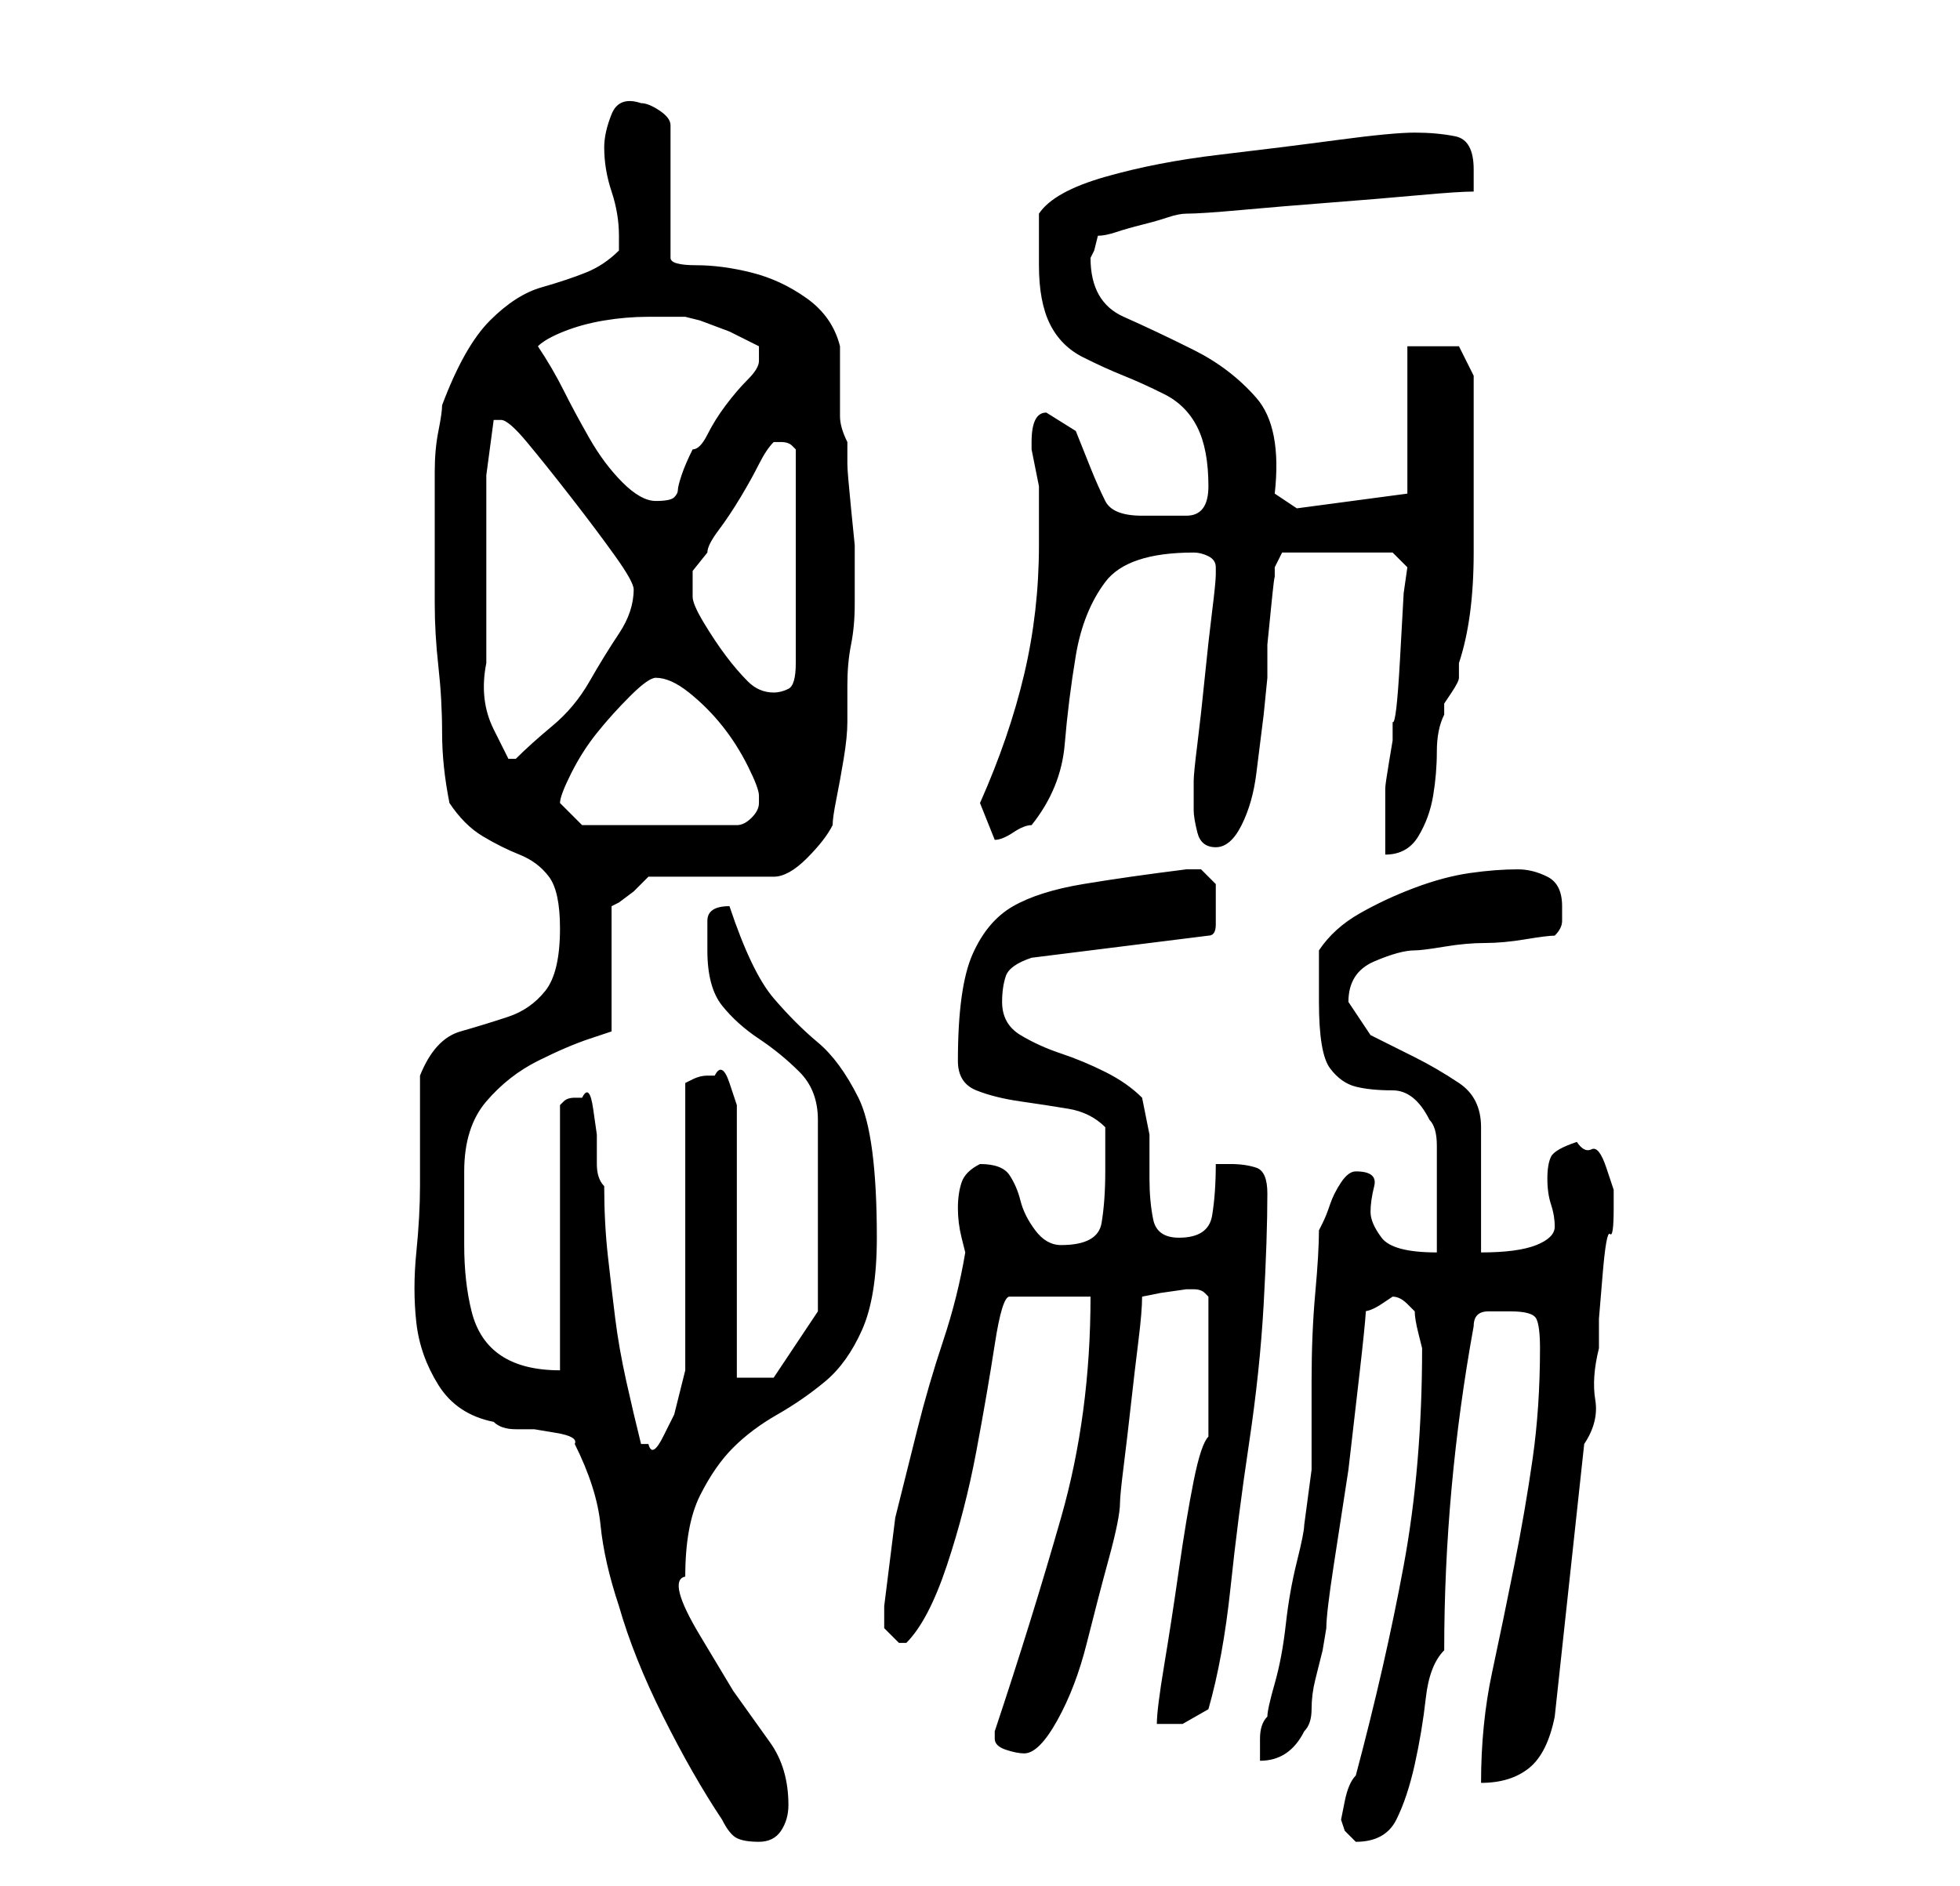 <?xml version="1.0" standalone="no"?>
<!DOCTYPE svg PUBLIC "-//W3C//DTD SVG 1.1//EN" "http://www.w3.org/Graphics/SVG/1.1/DTD/svg11.dtd" >
<svg xmlns="http://www.w3.org/2000/svg" xmlns:xlink="http://www.w3.org/1999/xlink" version="1.1" viewBox="-10 0 266 256">
   <path fill="currentColor"
d="M47 161q0 4 -0.5 9t0 9.5t3 8.5t7.5 5q1 1 3 1h2.5t3 0.5t2.5 1.5q3 6 3.5 11t2.5 11q2 7 6 15t8 14q1 2 2 2.5t3 0.5t3 -1.5t1 -3.5q0 -5 -2.5 -8.5l-5 -7t-4.5 -7.5t-2 -8q0 -7 2 -11t4.5 -6.5t6 -4.5t6.5 -4.5t5 -7t2 -12.5q0 -14 -2.5 -19t-5.5 -7.5t-6 -6t-6 -12.5
q-3 0 -3 2v4q0 5 2 7.5t5 4.5t5.5 4.5t2.5 6.5v26l-6 9h-5v-6.5v-9.5v-10v-6v-2v-3t-1 -3t-2 -1h-1v0q-1 0 -2 0.5l-1 0.5v39l-0.5 2l-1 4t-1.5 3t-2 1h-1q-1 -4 -2 -8.5t-1.5 -8.5t-1 -8.5t-0.5 -9.5q-1 -1 -1 -3v-4t-0.5 -3.5t-1.5 -1.5h-1q-1 0 -1.5 0.5l-0.5 0.5v36
q-5 0 -8 -2t-4 -6t-1 -9v-10q0 -6 3 -9.5t7 -5.5t7 -3l3 -1v-17l1 -0.5t2 -1.5l1 -1l1 -1h17q2 0 4.5 -2.5t3.5 -4.5q0 -1 0.5 -3.5t1 -5.5t0.5 -5v-3v-2q0 -3 0.5 -5.5t0.5 -5.5v-5v-3t-0.5 -5t-0.5 -6v-3q-1 -2 -1 -3.5v-2.5v-3v-4q-1 -4 -4.5 -6.5t-7.5 -3.5t-7.5 -1
t-3.5 -1v-18q0 -1 -1.5 -2t-2.5 -1q-3 -1 -4 1.5t-1 4.5q0 3 1 6t1 6v2q-2 2 -4.5 3t-6 2t-7 4.5t-6.5 11.5q0 1 -0.5 3.5t-0.5 5.5v5v3v10q0 4 0.5 8.5t0.5 9t1 9.5q2 3 4.5 4.5t5 2.5t4 3t1.5 7q0 6 -2 8.5t-5 3.5t-6.5 2t-5.5 6v15zM172 247l0.5 1.5t1.5 1.5v0
q4 0 5.5 -3t2.5 -7.5t1.5 -9t2.5 -6.5q0 -11 1 -22t3 -22q0 -2 2 -2h3q3 0 3.5 1t0.5 4q0 8 -1 15t-2.5 14.5t-3 14.5t-1.5 15q4 0 6.5 -2t3.5 -7l4 -37q2 -3 1.5 -6t0.5 -7v-4t0.5 -6t1 -5.5t0.5 -3.5v-1v-1.5t-1 -3t-2 -2.5t-2 -1q-3 1 -3.5 2t-0.5 3t0.5 3.5t0.5 3
t-2.5 2.5t-7.5 1v-3.5v-5v-4.5v-4q0 -4 -3 -6t-6 -3.5l-6 -3t-3 -4.5q0 -4 3.5 -5.5t5.5 -1.5q1 0 4 -0.5t5.5 -0.5t5.5 -0.5t4 -0.5q1 -1 1 -2v-2q0 -3 -2 -4t-4 -1q-3 0 -6.5 0.5t-7.5 2t-7.5 3.5t-5.5 5v7q0 7 1.5 9t3.5 2.5t5 0.5t5 4q1 1 1 3.5v5.5v4.5v4.5
q-6 0 -7.5 -2t-1.5 -3.5t0.5 -3.5t-2.5 -2q-1 0 -2 1.5t-1.5 3t-1 2.5l-0.5 1q0 3 -0.5 8.5t-0.5 12v12t-1 7.5q0 1 -1 5t-1.5 8.5t-1.5 8t-1 4.5q-1 1 -1 3v3q4 0 6 -4q1 -1 1 -3t0.5 -4l1 -4t0.5 -3q0 -2 1 -8.5l2 -13t1.5 -13t0.5 -8.5q1 0 2.5 -1l1.5 -1q1 0 2 1l1 1
q0 1 0.5 3l0.5 2q0 16 -2.5 29.5t-6.5 28.5q-1 1 -1.5 3.5zM125 236q0 1 1.5 1.5t2.5 0.5q2 0 4.5 -4.5t4 -10.5t3 -11.5t1.5 -7.5q0 -1 0.5 -5t1 -8.5t1 -8.5t0.5 -6l2.5 -0.5t3.5 -0.5h1v0q1 0 1.5 0.5l0.5 0.5v19q-1 1 -2 6t-2 12t-2 13t-1 8h3.5t3.5 -2q2 -7 3 -16.5
t2.5 -19.5t2 -19t0.5 -15q0 -3 -1.5 -3.5t-3.5 -0.5h-0.5h-1.5q0 4 -0.5 7t-4.5 3q-3 0 -3.5 -2.5t-0.5 -5.5v-6t-1 -5q-2 -2 -5 -3.5t-6 -2.5t-5.5 -2.5t-2.5 -4.5q0 -2 0.5 -3.5t3.5 -2.5l24 -3q1 0 1 -1.5v-2.5v-3t-2 -2h-1.5h-0.5q-8 1 -14 2t-9.5 3t-5.5 6.5t-2 14.5
q0 3 2.5 4t6 1.5t6.5 1t5 2.5v6q0 4 -0.5 7t-5.5 3q-2 0 -3.5 -2t-2 -4t-1.5 -3.5t-4 -1.5q-2 1 -2.5 2.5t-0.5 3.5t0.5 4l0.5 2q-1 6 -3 12t-3.5 12l-3 12t-1.5 12v3t2 2h1v0q3 -3 5.5 -10.5t4 -15.5t2.5 -14.5t2 -6.5h11q0 16 -4 30t-9 29v1zM152 110q0 1 0.5 3t2.5 2
t3.5 -3t2 -7l1 -8t0.5 -5v-4.5t0.5 -5t0.5 -4v-1.5l1 -2h15l2 2l-0.5 3.5t-0.5 9t-1 8.5v2.5t-0.5 3t-0.5 3.5v2v3.5v3.5q3 0 4.5 -2.5t2 -5.5t0.5 -6t1 -5v-1.5t1 -1.5t1 -2v-2q2 -6 2 -15v-16v-5v-3l-2 -4h-7v20l-15 2l-3 -2q1 -9 -2.5 -13t-8.5 -6.5t-9.5 -4.5t-4.5 -8
l0.5 -1t0.5 -2q1 0 2.5 -0.5t3.5 -1t3.5 -1t2.5 -0.5q2 0 7.5 -0.5t12 -1t12 -1t7.5 -0.5v-2v-1q0 -4 -2.5 -4.5t-5.5 -0.5t-10.5 1t-16 2t-15.5 3t-9 5v7q0 5 1.5 8t4.5 4.5t5.5 2.5t5.5 2.5t4.5 4.5t1.5 8q0 4 -3 4h-6q-4 0 -5 -2t-2 -4.5l-2 -5t-4 -2.5q-1 0 -1.5 1
t-0.5 3v1t0.5 2.5t0.5 2.5v1v3v4q0 9 -2 17.5t-6 17.5l2 5q1 0 2.5 -1t2.5 -1q4 -5 4.5 -11t1.5 -12t4 -10t12 -4v0q1 0 2 0.5t1 1.5v0v0v1q0 1 -0.5 5t-1 9t-1 9t-0.5 5v4zM66 109q0 -1 1.5 -4t3.5 -5.5t4.5 -5t3.5 -2.5q2 0 4.5 2t4.5 4.5t3.5 5.5t1.5 4v1q0 1 -1 2t-2 1
h-21l-1 -1zM56 72v-7.5t1 -7.5h1q1 0 3.5 3t6 7.5t6 8t2.5 4.5q0 3 -2 6t-4 6.5t-5 6t-5 4.5v0h-1t-2 -4t-1 -9v-10v-8zM84 81v-3.5t2 -2.5q0 -1 1.5 -3t3 -4.5t2.5 -4.5t2 -3h1v0q1 0 1.5 0.5l0.5 0.5v29q0 3 -1 3.5t-2 0.5q-2 0 -3.5 -1.5t-3 -3.5t-3 -4.5t-1.5 -3.5z
M63 47q1 -1 3.5 -2t5.5 -1.5t6 -0.5h4h1l2 0.5t4 1.5l3 1.5l1 0.5v2q0 1 -1.5 2.5t-3 3.5t-2.5 4t-2 2q-1 2 -1.5 3.5t-0.5 2t-0.5 1t-2.5 0.5t-4.5 -2.5t-4.5 -6t-3.5 -6.5t-3.5 -6z" />
</svg>
